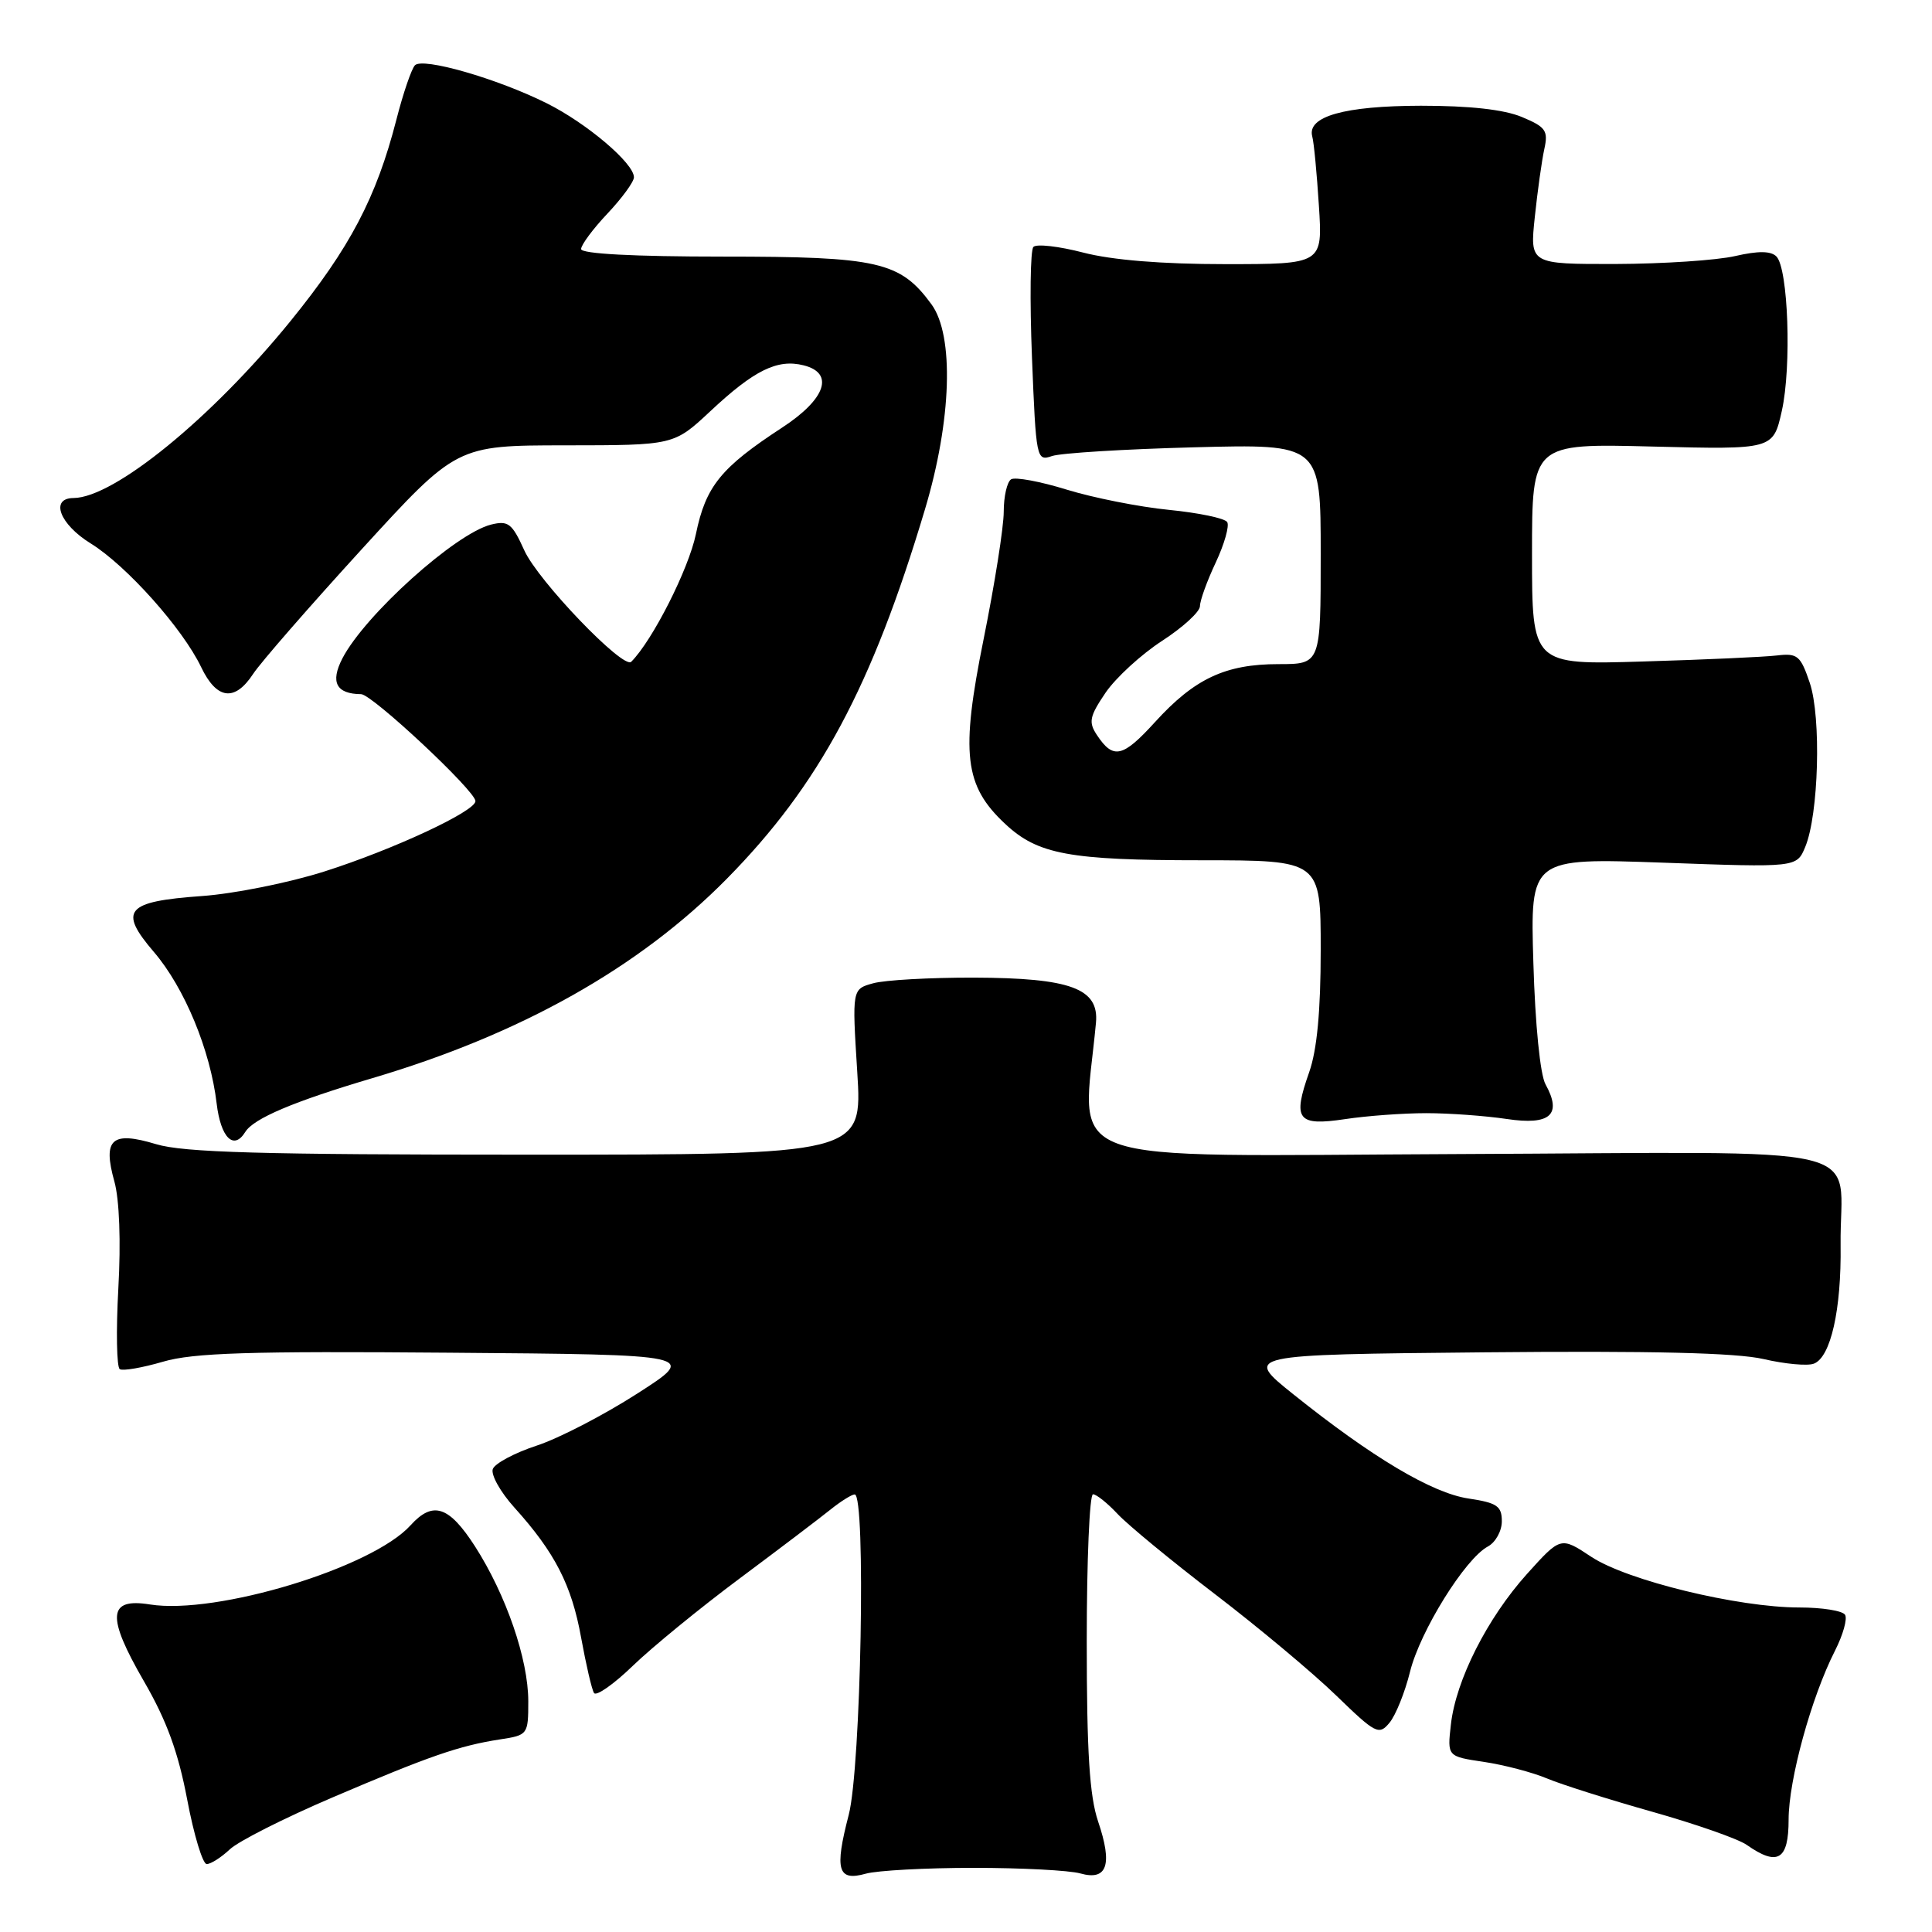<?xml version="1.0" encoding="UTF-8" standalone="no"?>
<!DOCTYPE svg PUBLIC "-//W3C//DTD SVG 1.1//EN" "http://www.w3.org/Graphics/SVG/1.1/DTD/svg11.dtd" >
<svg xmlns="http://www.w3.org/2000/svg" xmlns:xlink="http://www.w3.org/1999/xlink" version="1.1" viewBox="0 0 256 256">
 <g >
 <path fill="currentColor"
d=" M 129.00 247.50 C 135.32 247.50 141.69 247.83 143.15 248.24 C 146.71 249.24 147.45 247.09 145.51 241.37 C 144.37 238.01 144.00 232.17 144.00 217.47 C 144.00 206.76 144.37 198.00 144.83 198.00 C 145.28 198.00 146.74 199.17 148.08 200.60 C 149.41 202.03 155.22 206.82 161.00 211.24 C 166.78 215.66 174.00 221.70 177.06 224.67 C 182.28 229.73 182.72 229.96 184.11 228.28 C 184.93 227.30 186.16 224.25 186.84 221.50 C 188.17 216.13 194.14 206.53 197.15 204.92 C 198.17 204.37 199.00 202.87 199.00 201.58 C 199.00 199.56 198.37 199.13 194.58 198.56 C 189.75 197.84 181.81 193.11 171.36 184.74 C 164.82 179.50 164.82 179.50 196.66 179.19 C 218.82 178.98 230.07 179.25 233.67 180.08 C 236.51 180.74 239.52 181.02 240.35 180.69 C 242.58 179.84 244.00 173.54 243.89 165.00 C 243.72 151.23 249.83 152.69 193.12 152.92 C 138.79 153.15 143.43 154.84 145.22 135.53 C 145.65 130.97 141.86 129.58 129.00 129.54 C 123.22 129.53 117.24 129.86 115.70 130.29 C 112.90 131.06 112.90 131.06 113.59 142.03 C 114.28 153.00 114.28 153.00 69.80 153.00 C 34.67 153.00 24.34 152.71 20.69 151.61 C 14.80 149.83 13.58 150.92 15.16 156.57 C 15.82 158.95 16.03 164.53 15.68 170.73 C 15.37 176.35 15.46 181.16 15.87 181.42 C 16.29 181.68 18.87 181.23 21.61 180.43 C 25.61 179.26 33.00 179.02 59.53 179.24 C 92.48 179.50 92.48 179.50 84.42 184.67 C 79.98 187.52 73.99 190.62 71.09 191.56 C 68.20 192.51 65.59 193.90 65.30 194.65 C 65.02 195.40 66.30 197.70 68.16 199.76 C 73.53 205.71 75.75 210.04 77.00 216.99 C 77.65 220.55 78.41 223.86 78.71 224.33 C 79.00 224.80 81.32 223.18 83.87 220.71 C 86.42 218.25 92.78 213.05 98.00 209.16 C 103.22 205.27 108.62 201.17 110.00 200.06 C 111.38 198.95 112.84 198.03 113.25 198.02 C 114.76 197.98 114.09 234.25 112.46 240.48 C 110.56 247.79 111.00 249.32 114.73 248.27 C 116.25 247.85 122.67 247.50 129.00 247.50 Z  M 30.45 245.05 C 31.59 243.97 37.70 240.89 44.01 238.19 C 56.90 232.68 60.83 231.32 66.25 230.48 C 69.94 229.92 70.00 229.84 70.00 225.43 C 70.00 219.86 67.07 211.34 62.94 204.90 C 59.49 199.54 57.36 198.84 54.40 202.11 C 49.32 207.74 28.68 214.00 19.87 212.60 C 14.28 211.70 14.09 214.16 19.07 222.77 C 22.08 227.97 23.61 232.16 24.80 238.43 C 25.69 243.15 26.86 247.00 27.39 247.00 C 27.93 247.00 29.31 246.12 30.45 245.05 Z  M 237.00 241.11 C 237.00 235.85 240.01 224.88 243.15 218.72 C 244.21 216.63 244.81 214.50 244.48 213.97 C 244.15 213.43 241.43 213.00 238.43 213.00 C 230.31 213.00 215.59 209.42 210.86 206.29 C 206.80 203.60 206.80 203.60 202.34 208.55 C 197.07 214.41 192.91 222.63 192.25 228.51 C 191.77 232.74 191.77 232.74 196.63 233.46 C 199.31 233.86 203.07 234.85 205.00 235.66 C 206.93 236.47 213.20 238.45 218.94 240.07 C 224.68 241.69 230.31 243.66 231.44 244.45 C 235.56 247.34 237.00 246.46 237.00 241.11 Z  M 32.50 149.99 C 33.62 148.19 38.92 145.95 49.31 142.87 C 69.02 137.04 84.69 128.23 96.33 116.42 C 108.56 104.00 115.53 91.01 122.56 67.50 C 126.10 55.69 126.45 44.47 123.43 40.33 C 119.28 34.66 116.40 34.00 95.75 34.00 C 83.95 34.00 77.00 33.63 77.00 33.00 C 77.00 32.45 78.57 30.33 80.50 28.29 C 82.42 26.25 84.00 24.09 84.00 23.49 C 84.00 21.63 77.76 16.34 72.46 13.69 C 65.89 10.41 56.02 7.57 54.98 8.65 C 54.53 9.12 53.42 12.35 52.53 15.83 C 49.87 26.19 46.37 32.84 38.48 42.56 C 28.03 55.42 15.11 65.95 9.75 65.99 C 6.59 66.01 7.89 69.46 12.02 72.01 C 16.76 74.94 24.21 83.29 26.65 88.39 C 28.71 92.70 31.10 93.02 33.54 89.30 C 34.51 87.81 40.98 80.39 47.90 72.81 C 60.50 59.02 60.50 59.02 74.90 59.01 C 89.29 59.00 89.29 59.00 94.11 54.50 C 99.94 49.04 103.01 47.53 106.49 48.41 C 110.60 49.44 109.42 52.88 103.65 56.65 C 95.51 61.97 93.52 64.42 92.21 70.77 C 91.25 75.41 86.46 84.87 83.64 87.69 C 82.60 88.74 71.27 76.94 69.47 72.92 C 67.85 69.34 67.34 68.95 65.07 69.51 C 60.33 70.70 48.36 81.48 45.37 87.24 C 43.74 90.40 44.55 91.95 47.85 91.98 C 49.31 92.00 63.00 104.80 63.00 106.15 C 63.00 107.50 52.11 112.57 43.00 115.47 C 38.33 116.96 31.01 118.43 26.75 118.73 C 16.66 119.45 15.66 120.62 20.39 126.14 C 24.45 130.88 27.88 139.16 28.71 146.24 C 29.25 150.76 30.97 152.47 32.50 149.99 Z  M 189.00 147.50 C 192.03 147.50 196.81 147.85 199.64 148.27 C 205.42 149.14 207.02 147.71 204.79 143.68 C 204.08 142.40 203.42 135.77 203.18 127.59 C 202.76 113.68 202.76 113.68 220.42 114.31 C 238.07 114.95 238.07 114.95 239.20 112.23 C 240.99 107.94 241.34 95.07 239.81 90.50 C 238.59 86.88 238.18 86.53 235.48 86.85 C 233.84 87.05 225.86 87.41 217.75 87.65 C 203.00 88.10 203.00 88.10 203.00 73.43 C 203.00 58.76 203.00 58.76 218.98 59.17 C 234.95 59.57 234.95 59.57 236.10 54.45 C 237.41 48.58 236.95 35.55 235.38 33.98 C 234.64 33.24 232.97 33.23 229.91 33.93 C 227.48 34.49 220.37 34.96 214.11 34.98 C 202.71 35.00 202.71 35.00 203.37 28.75 C 203.73 25.31 204.30 21.26 204.63 19.75 C 205.17 17.31 204.82 16.82 201.65 15.50 C 199.28 14.51 194.74 14.01 188.28 14.01 C 178.12 14.03 173.17 15.43 173.88 18.08 C 174.10 18.86 174.49 22.99 174.76 27.25 C 175.26 35.00 175.26 35.00 162.34 35.00 C 153.96 35.00 147.35 34.46 143.54 33.47 C 140.31 32.63 137.33 32.29 136.93 32.72 C 136.52 33.15 136.44 39.72 136.74 47.33 C 137.28 60.85 137.34 61.14 139.39 60.43 C 140.55 60.03 149.04 59.51 158.25 59.27 C 175.00 58.83 175.00 58.83 175.00 73.42 C 175.00 88.00 175.00 88.00 169.40 88.00 C 162.38 88.00 158.29 89.92 153.07 95.65 C 148.77 100.38 147.52 100.67 145.35 97.40 C 144.21 95.68 144.36 94.94 146.49 91.79 C 147.85 89.80 151.22 86.71 153.98 84.92 C 156.74 83.13 159.00 81.06 159.00 80.32 C 159.00 79.58 159.94 76.98 161.09 74.54 C 162.24 72.09 162.92 69.68 162.61 69.18 C 162.30 68.67 158.82 67.95 154.89 67.56 C 150.95 67.17 144.86 65.96 141.35 64.88 C 137.83 63.79 134.52 63.18 133.98 63.51 C 133.44 63.85 133.00 65.78 133.00 67.80 C 133.00 69.83 131.80 77.43 130.33 84.71 C 127.27 99.86 127.77 104.11 133.18 109.16 C 137.51 113.22 141.68 113.99 159.25 113.99 C 175.00 114.00 175.00 114.00 175.00 125.87 C 175.00 133.97 174.51 139.13 173.47 142.08 C 171.25 148.38 171.91 149.23 178.23 148.29 C 181.13 147.85 185.97 147.50 189.00 147.50 Z "/>
</g>
</svg>